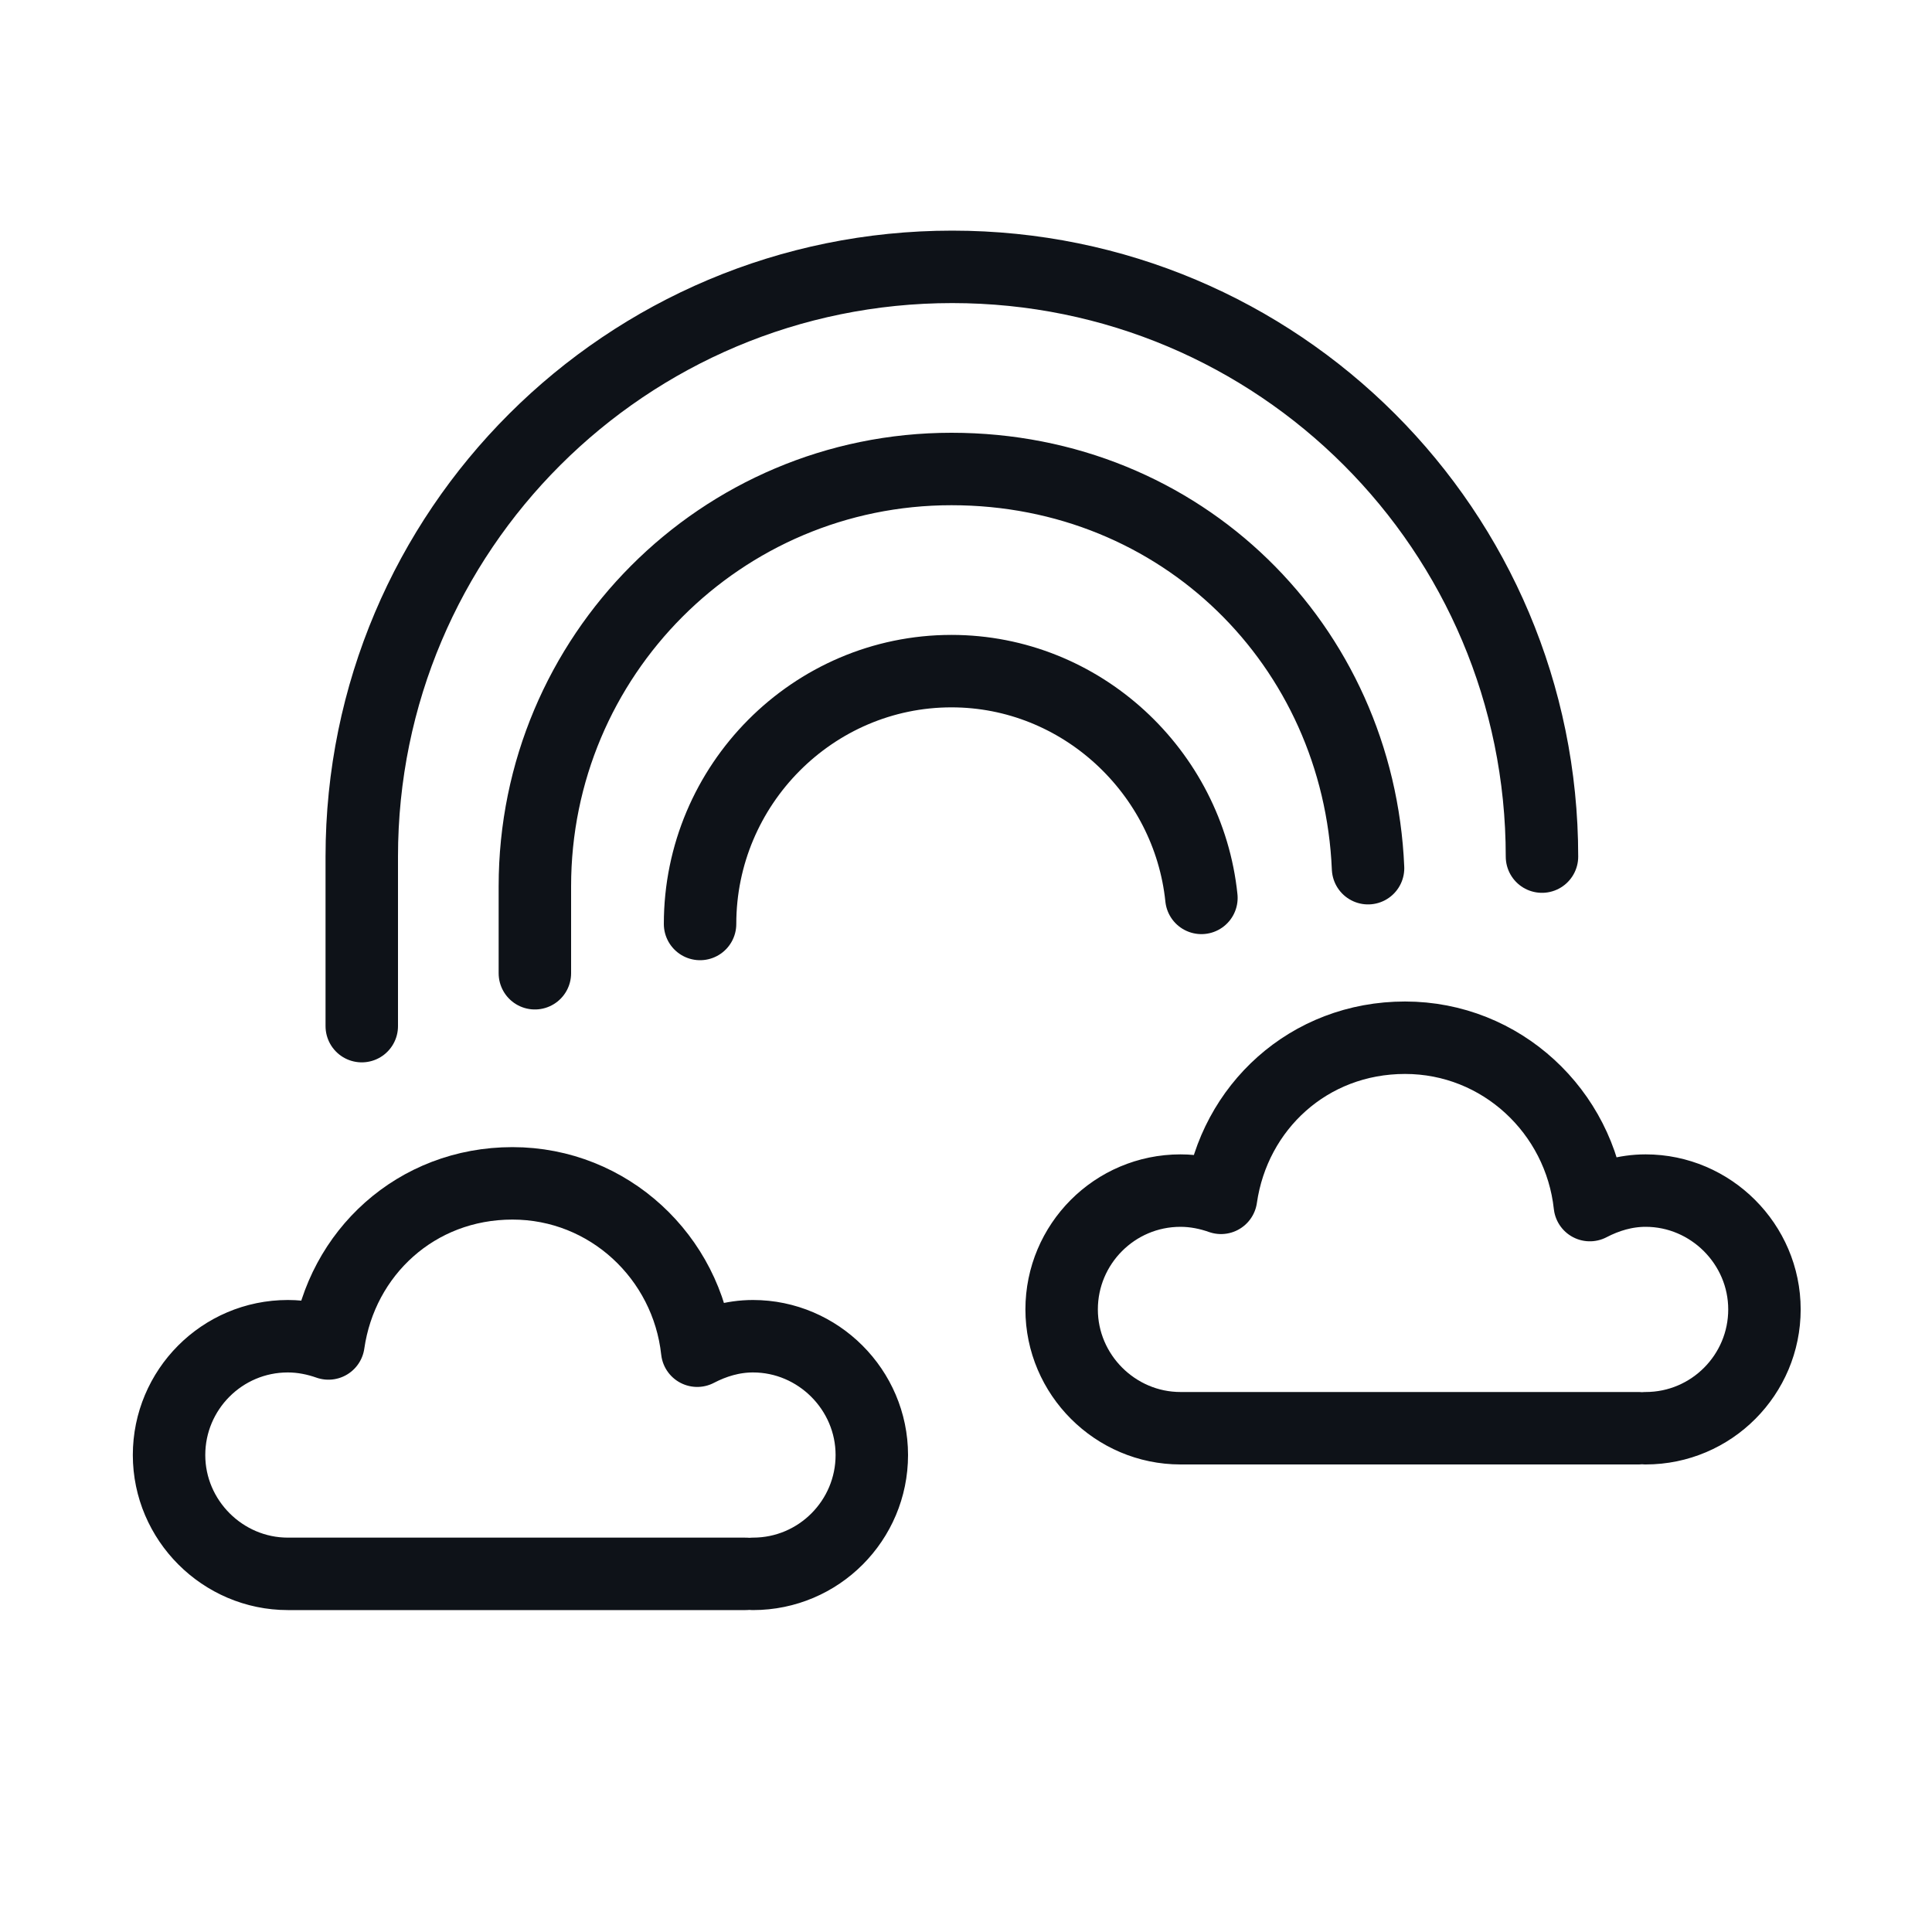 <svg width="40" height="40" viewBox="0 0 40 40" fill="none" xmlns="http://www.w3.org/2000/svg">
<path d="M7.49 21.245V17.735C7.49 10.985 12.965 5.525 19.715 5.525C26.465 5.525 31.925 10.985 31.925 17.735" stroke="#0E1218" stroke-width="1.5" stroke-linecap="round" stroke-linejoin="round"/>
<path d="M11.074 20.15V18.35C11.074 13.58 14.929 9.71 19.699 9.71C24.469 9.71 28.129 13.37 28.324 17.975" stroke="#0E1218" stroke-width="1.5" stroke-linecap="round" stroke-linejoin="round"/>
<path d="M14.494 19.13C14.494 16.25 16.834 13.895 19.699 13.895C22.384 13.895 24.604 15.98 24.874 18.59" stroke="#0E1218" stroke-width="1.5" stroke-linecap="round" stroke-linejoin="round"/>
<path d="M34.071 29.57C35.435 29.57 36.531 28.46 36.531 27.11C36.531 25.76 35.42 24.65 34.071 24.65C33.651 24.65 33.261 24.77 32.916 24.95C32.706 23.015 31.085 21.485 29.09 21.485C27.096 21.485 25.55 22.925 25.28 24.8C25.026 24.71 24.741 24.65 24.441 24.65C23.076 24.65 21.98 25.76 21.98 27.11C21.98 28.46 23.09 29.57 24.441 29.57H33.92" stroke="#0E1218" stroke-width="1.5" stroke-linecap="round" stroke-linejoin="round"/>
<path d="M15.59 32.585C16.955 32.585 18.05 31.475 18.05 30.125C18.05 28.775 16.94 27.665 15.59 27.665C15.17 27.665 14.78 27.785 14.435 27.965C14.225 26.03 12.605 24.5 10.61 24.5C8.615 24.5 7.07 25.94 6.8 27.815C6.545 27.725 6.26 27.665 5.96 27.665C4.595 27.665 3.5 28.775 3.5 30.125C3.5 31.475 4.61 32.585 5.96 32.585H15.44" stroke="#0E1218" stroke-width="1.5" stroke-linecap="round" stroke-linejoin="round"/>
</svg>
